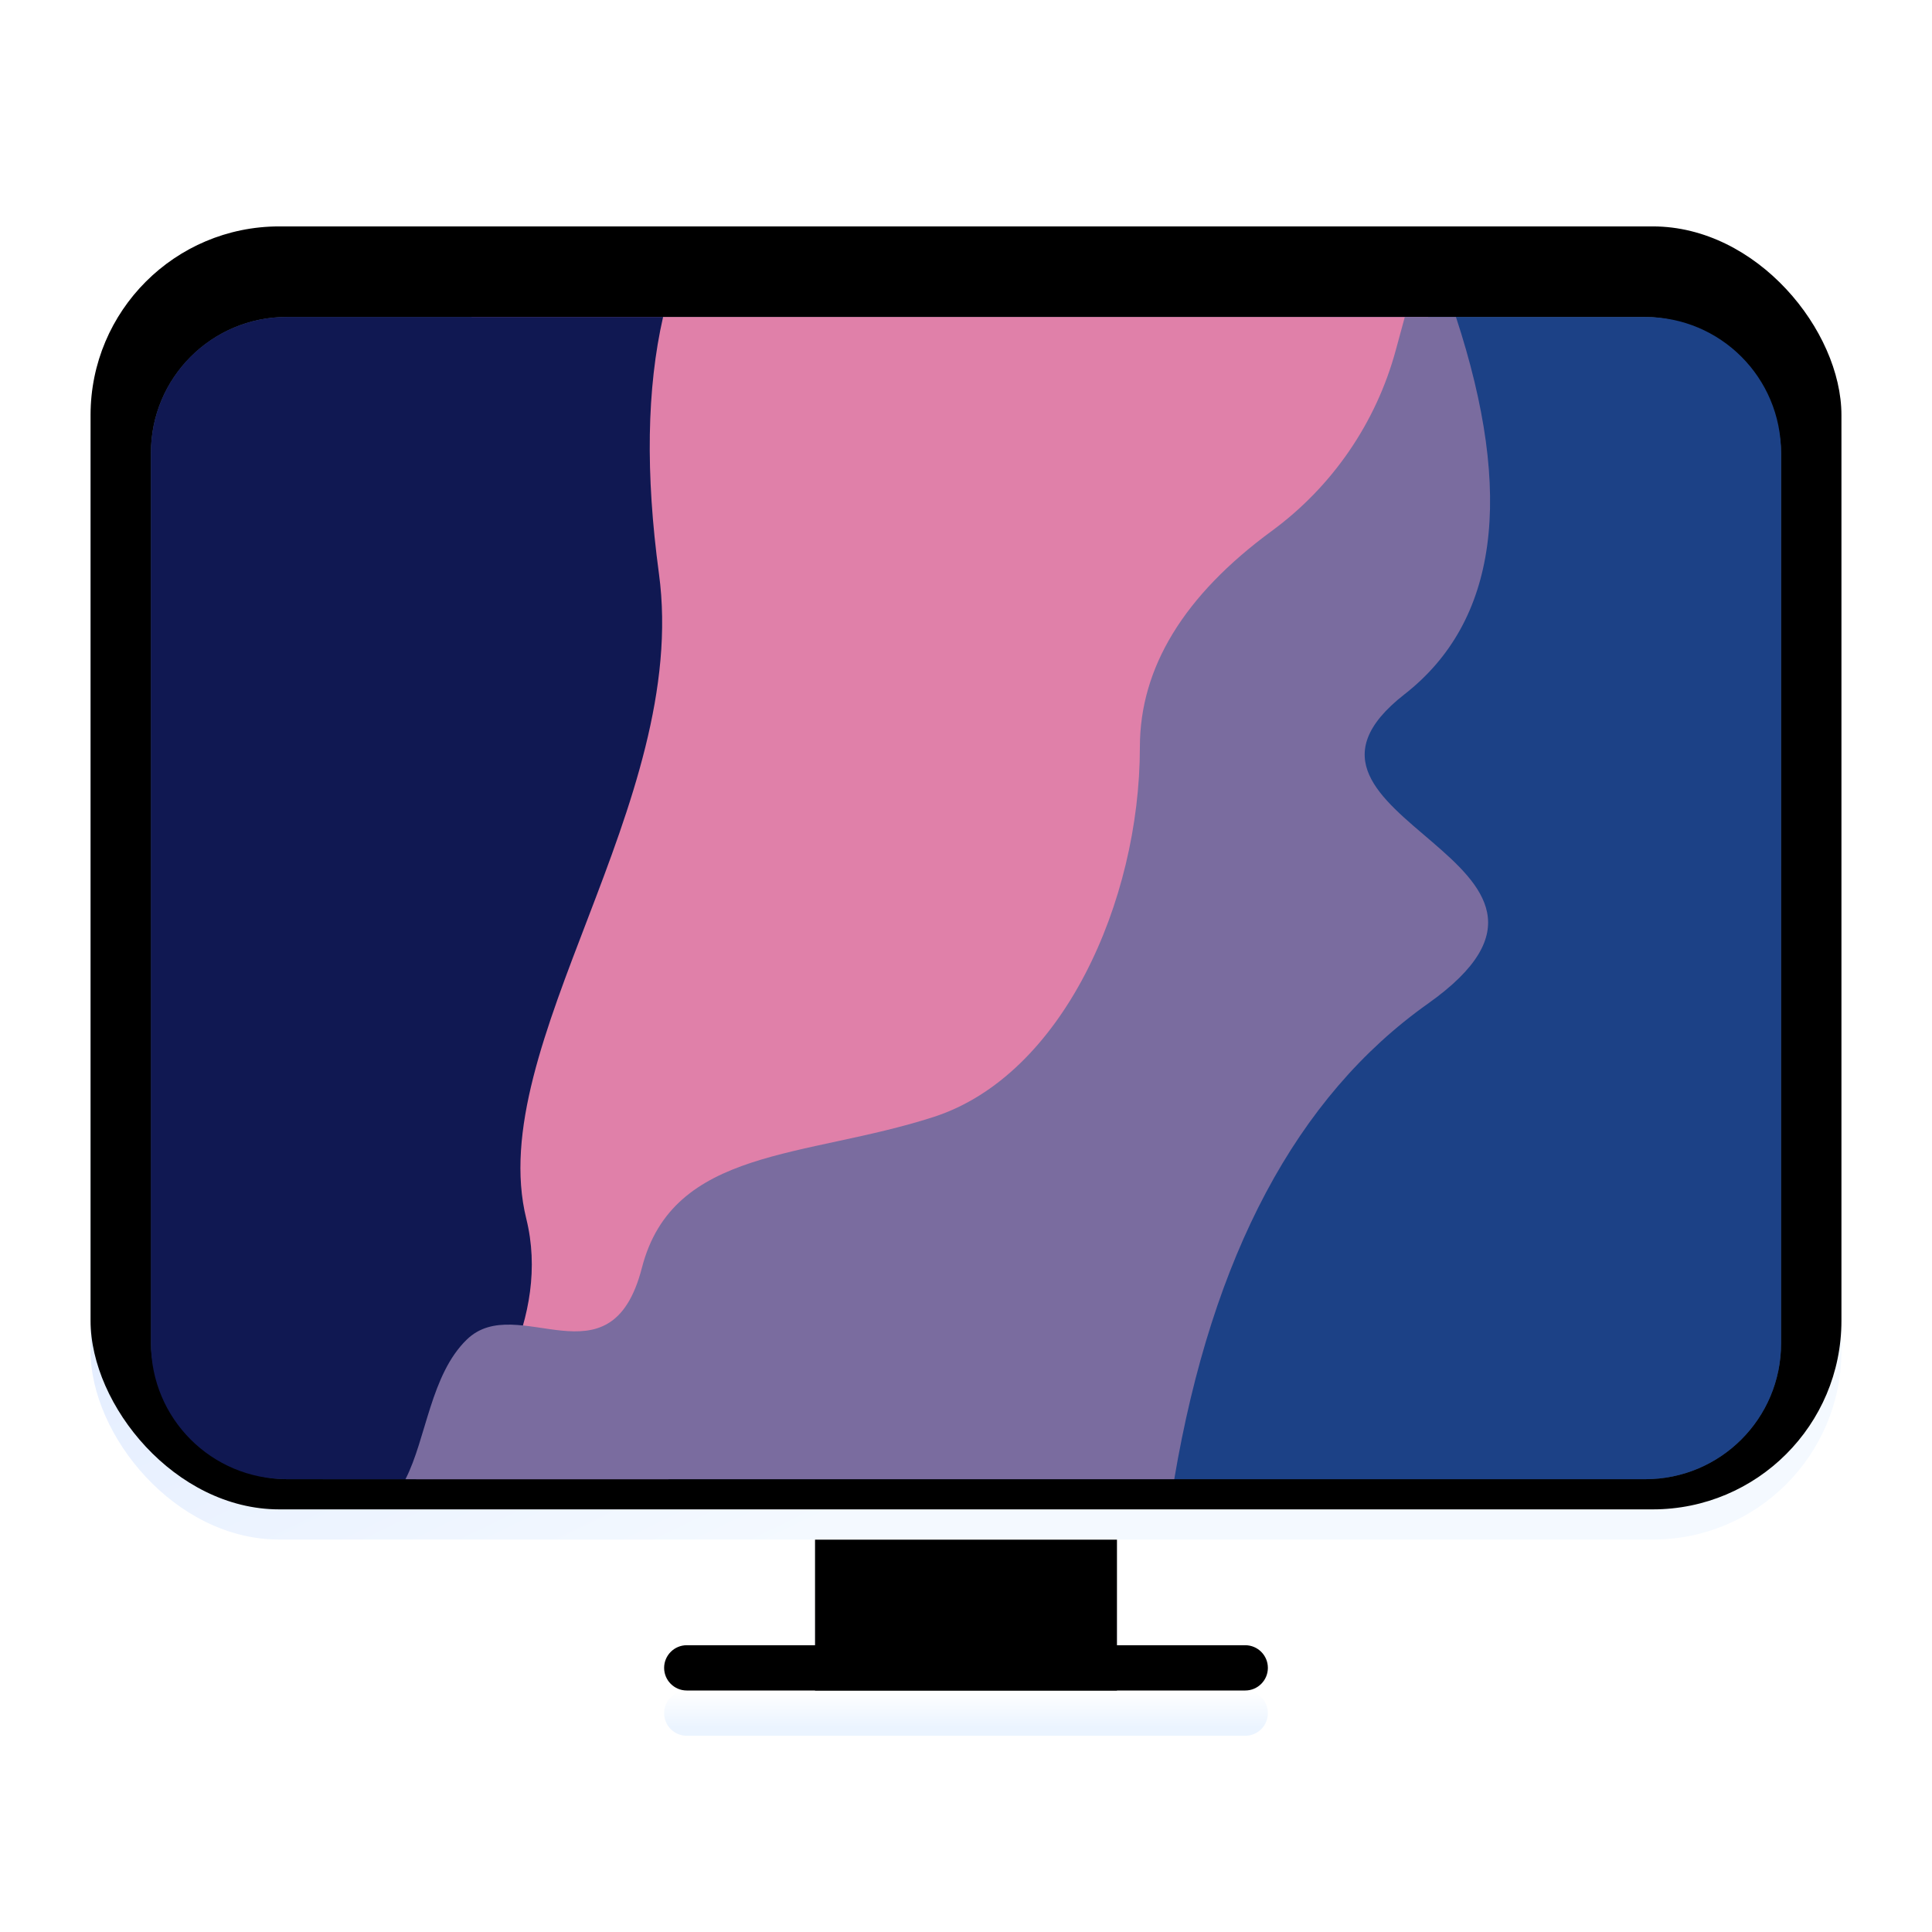 <svg width="128" height="128" version="1.1" viewBox="0 0 128 128" xmlns="http://www.w3.org/2000/svg" xmlns:xlink="http://www.w3.org/1999/xlink">
<defs>
<filter id="computer-a" x="-13.8%" y="-16.3%" width="127.6%" height="132.7%">
<feOffset dy="2" in="SourceAlpha" result="shadowOffsetOuter1"/>
<feGaussianBlur in="shadowOffsetOuter1" result="shadowBlurOuter1" stdDeviation="3"/>
<feComposite in="shadowBlurOuter1" in2="SourceAlpha" operator="out" result="shadowBlurOuter1"/>
<feColorMatrix in="shadowBlurOuter1" result="shadowMatrixOuter1" values="0 0 0 0 0   0 0 0 0 0   0 0 0 0 0  0 0 0 0.2 0"/>
<feMerge>
<feMergeNode in="shadowMatrixOuter1"/>
<feMergeNode in="SourceGraphic"/>
</feMerge>
</filter>
<linearGradient id="computer-b" x1="44.927" x2="44.927" y1="125.23" y2="109.73" gradientTransform="scale(1.291 .775)" gradientUnits="userSpaceOnUse">
<stop stop-color="#CFDAFC" offset="0"/>
<stop stop-color="#CDCFD2" offset="1"/>
</linearGradient>
<polygon id="computer-c" points="48 85 68 85 68 97 48 97"/>
<filter id="computer-d" y="-16.7%" height="133.3%">
<feGaussianBlur in="SourceAlpha" result="shadowBlurInner1" stdDeviation="1"/>
<feOffset dy="2" in="shadowBlurInner1" result="shadowOffsetInner1"/>
<feComposite in="shadowOffsetInner1" in2="SourceAlpha" k2="-1" k3="1" operator="arithmetic" result="shadowInnerInner1"/>
<feColorMatrix in="shadowInnerInner1" values="0 0 0 0 0.306   0 0 0 0 0.316   0 0 0 0 0.534  0 0 0 0.178 0"/>
</filter>
<linearGradient id="computer-e" x1="15.884" x2="15.884" y1="346.89" y2="355.67" gradientTransform="scale(3.651 .274)" gradientUnits="userSpaceOnUse">
<stop stop-color="#FFF" offset="0"/>
<stop stop-color="#EBF4FF" offset="1"/>
</linearGradient>
<path id="computer-f" d="m39.5 95h37c0.828 0 1.5 0.672 1.5 1.5s-0.672 1.5-1.5 1.5h-37c-0.828 0-1.5-0.672-1.5-1.5s0.672-1.5 1.5-1.5z"/>
<filter id="computer-g" x="-1.2%" y="-16.7%" width="102.5%" height="133.3%">
<feOffset dy="-1" in="SourceAlpha" result="shadowOffsetInner1"/>
<feComposite in="shadowOffsetInner1" in2="SourceAlpha" k2="-1" k3="1" operator="arithmetic" result="shadowInnerInner1"/>
<feColorMatrix in="shadowInnerInner1" values="0 0 0 0 0   0 0 0 0 0   0 0 0 0 0  0 0 0 0.169 0"/>
</filter>
<linearGradient id="computer-h" x1="39.321" x2="74.773" y1="22.99" y2="76.307" gradientTransform="scale(1.168 .856)" gradientUnits="userSpaceOnUse">
<stop stop-color="#D7E4FF" offset="0"/>
<stop stop-color="#F4F9FF" offset="1"/>
</linearGradient>
<rect id="computer-i" width="116" height="85" rx="12.5"/>
<filter id="computer-j" x="-.4%" y="-.6%" width="100.9%" height="101.2%">
<feOffset dy="-1" in="SourceAlpha" result="shadowOffsetInner1"/>
<feComposite in="shadowOffsetInner1" in2="SourceAlpha" k2="-1" k3="1" operator="arithmetic" result="shadowInnerInner1"/>
<feColorMatrix in="shadowInnerInner1" result="shadowMatrixInner1" values="0 0 0 0 0   0 0 0 0 0   0 0 0 0 0  0 0 0 0.12 0"/>
<feOffset dy="1" in="SourceAlpha" result="shadowOffsetInner2"/>
<feComposite in="shadowOffsetInner2" in2="SourceAlpha" k2="-1" k3="1" operator="arithmetic" result="shadowInnerInner2"/>
<feColorMatrix in="shadowInnerInner2" result="shadowMatrixInner2" values="0 0 0 0 1   0 0 0 0 1   0 0 0 0 1  0 0 0 1 0"/>
<feMerge>
<feMergeNode in="shadowMatrixInner1"/>
<feMergeNode in="shadowMatrixInner2"/>
</feMerge>
</filter>
<linearGradient id="computer-l" x1="42.702" x2="42.702" y1="1.107" y2="91.478" gradientTransform="scale(1.184 .844)" gradientUnits="userSpaceOnUse">
<stop stop-color="#4F5D73" offset="0"/>
<stop stop-color="#313A46" offset="1"/>
</linearGradient>
<rect id="computer-k" y=".5" width="108" height="77" rx="9"/>
</defs>
<g fill-rule="evenodd">
<use transform="translate(6,15)" width="100%" height="100%" fill="url(#computer-b)" filter="url(#computer-a)" xlink:href="#computer-c"/>
<use transform="translate(6,15)" width="100%" height="100%" fill="#000000" filter="url(#computer-d)" xlink:href="#computer-c"/>
<use transform="translate(6,15)" width="100%" height="100%" fill="url(#computer-e)" filter="url(#computer-a)" xlink:href="#computer-f"/>
<use transform="translate(6,15)" width="100%" height="100%" fill="#000000" filter="url(#computer-g)" xlink:href="#computer-f"/>
<use transform="translate(6,15)" width="100%" height="100%" fill="url(#computer-h)" filter="url(#computer-a)" xlink:href="#computer-i"/>
<use transform="translate(6,15)" width="100%" height="100%" fill="#000000" filter="url(#computer-j)" xlink:href="#computer-i"/>
<use transform="translate(10,18.5)" width="100%" height="100%" fill="url(#computer-l)" filter="url(#computer-a)" xlink:href="#computer-k"/>
<path d="m88.121 19c-8.13 19.333-11.389 30.257-9.65 32.557 2.839 3.756 1.807 13.27-2.064 18.527s-16.002 8.763-17.293 13.02c-1.29 4.256-33.811 7.26-36.908 10.766-0.984 1.114-1.103 1.745-0.814 2.131h87.609c4.986 0 9-4.014 9-9v-59c0-4.986-4.014-9-9-9h-20.879z" fill="#1c4186" filter="url(#computer-a)"/>
<path d="m31.262 19-7.1 7.518c-3.271 46.2-3.787 69.299-1.549 69.299 0.887 0 2.723 0.087 5.012 0.184h16.639c1.645-0.145 3.088-0.364 4.172-0.684 5.939-1.751 20.142-23.016 23.24-28.27 3.099-5.254 6.196-12.759 16.783-32.773 3.627-6.858 5.674-11.94 6.164-15.273h-63.361z" fill="#e080a9" filter="url(#computer-a)"/>
<path d="m19 19c-4.986 0-9 4.014-9 9v59c0 4.986 4.014 9 9 9h9.711c3.778-4.354 7.762-10.761 6.158-17.25-2.843-11.5 10.855-27.5 8.787-42.75-0.898-6.624-0.801-12.286 0.275-17h-24.932z" fill="#101852" filter="url(#computer-a)"/>
<path d="m93.072 19-0.605 2.223c-1.306 4.798-4.199 9.01-8.207 11.953-5.827 4.279-8.74 9.054-8.74 14.324 0 10.25-5.154 21.75-13.66 24.5s-17.272 2-19.334 10c-2.062 8-8.249 1.5-11.6 4.75-2.399 2.326-2.681 6.565-4.062 9.25h50.934c2.514-14.832 8.107-25.34 16.799-31.5 13.404-9.5-12.115-12.25-1.547-20.5 6.171-4.817 7.306-13.151 3.41-25h-3.387z" fill="#7a6c9f" filter="url(#computer-a)"/>
</g>
</svg>
